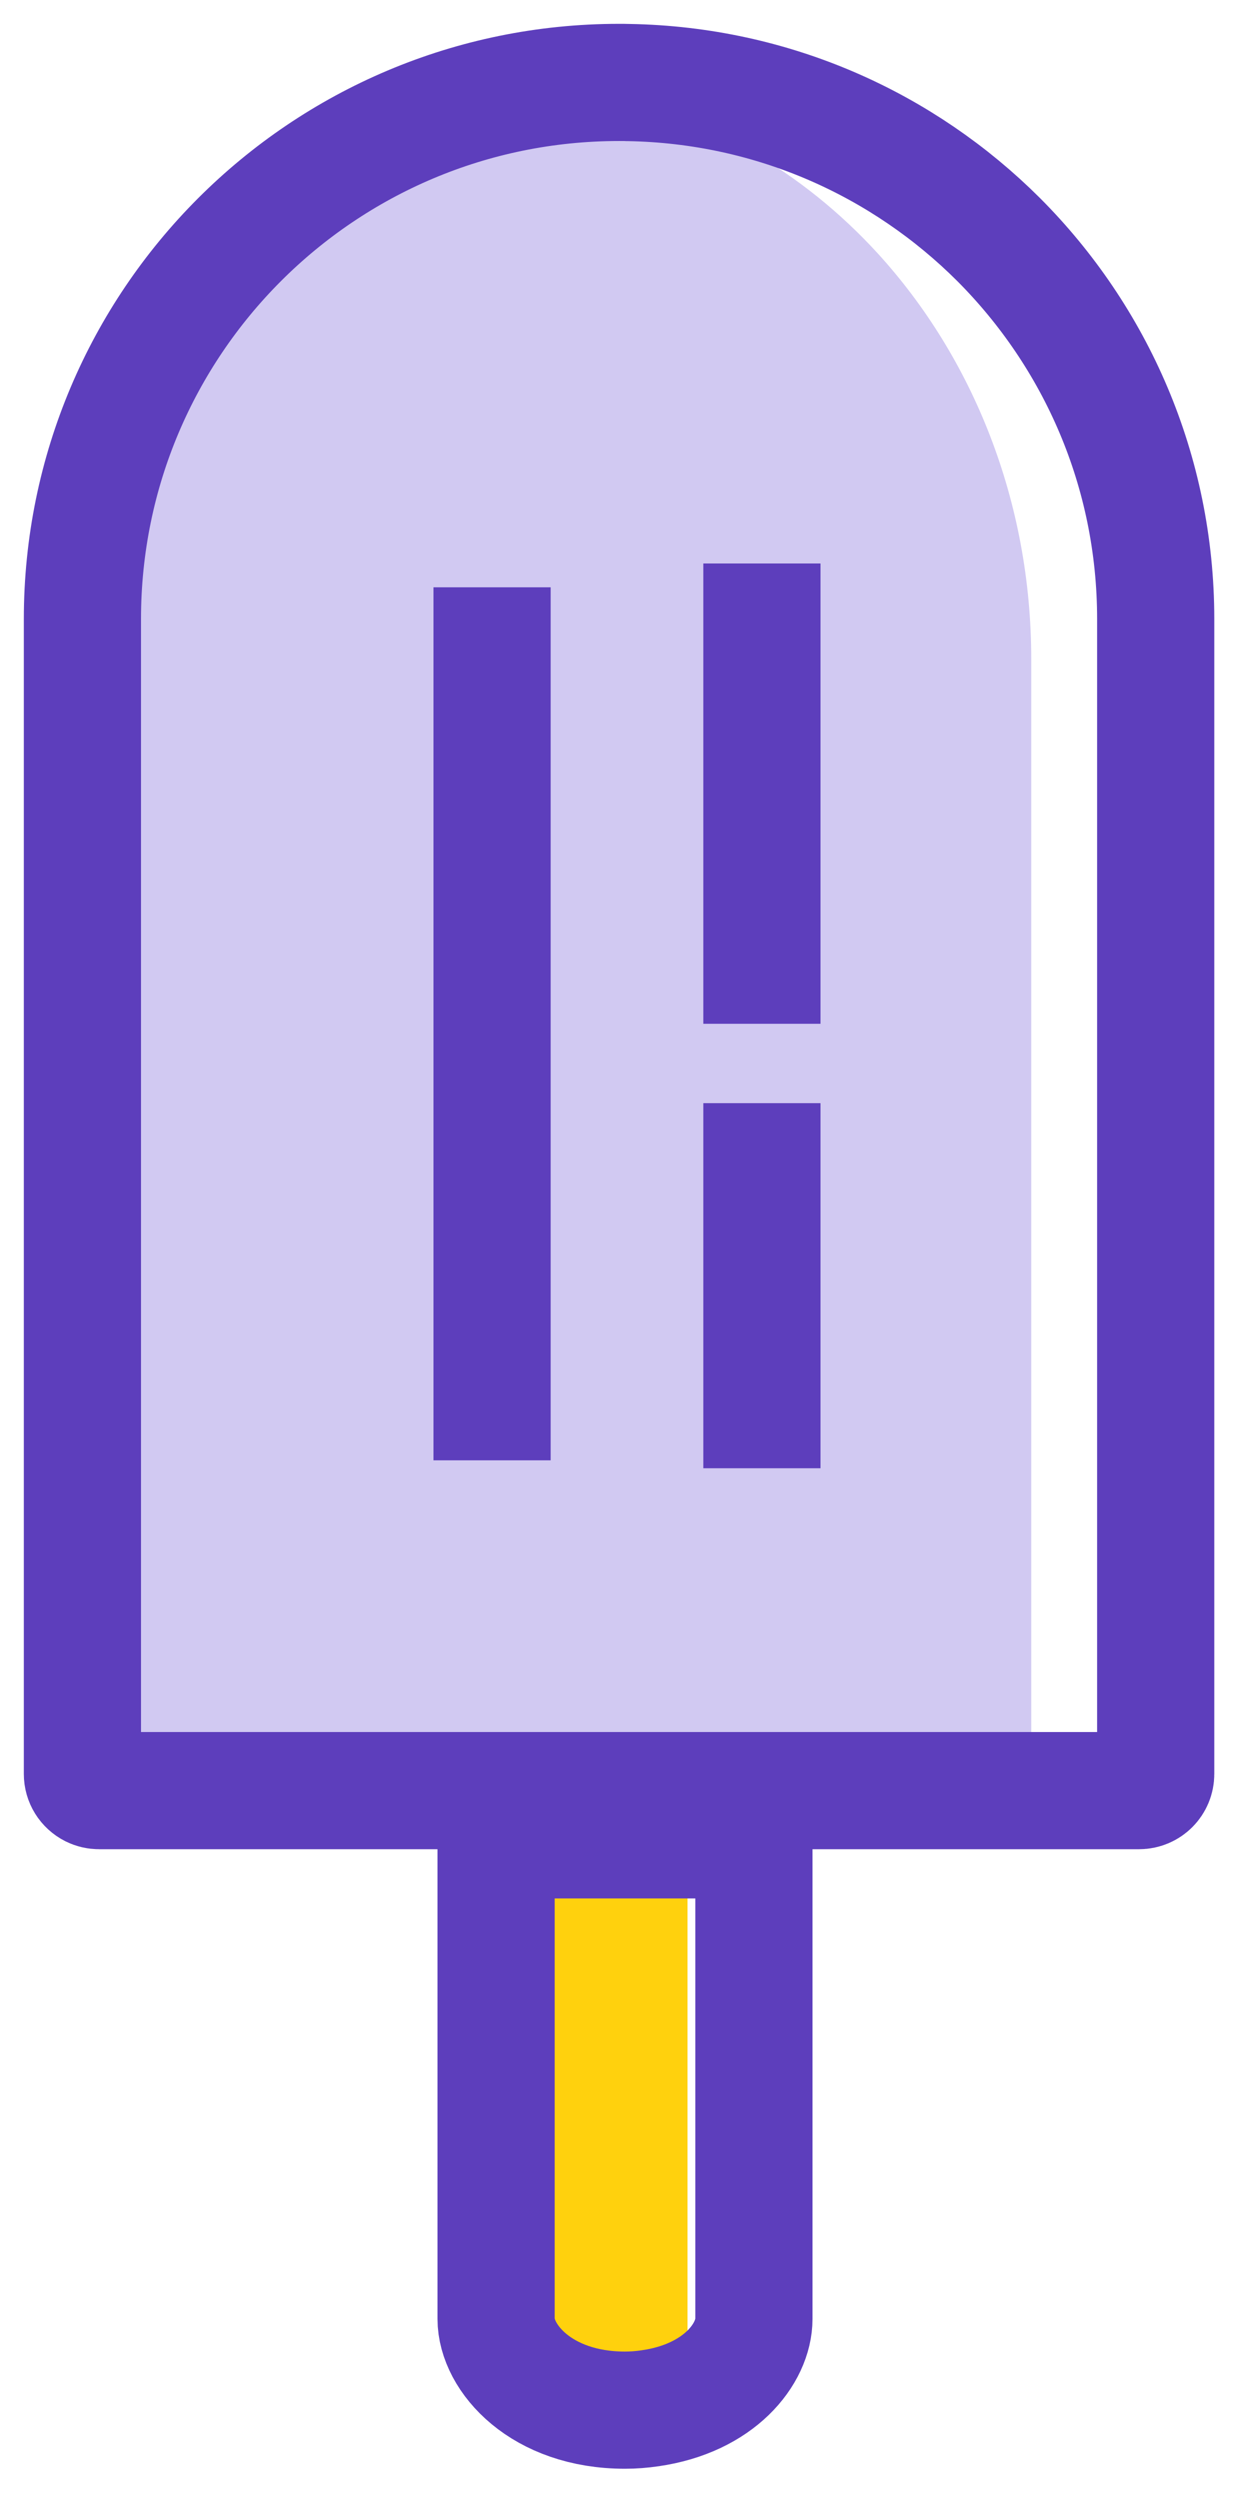 <svg width="32" height="64" viewBox="0 0 32 64" fill="none" xmlns="http://www.w3.org/2000/svg">
<g clip-path="url(#clip0)">
<path d="M26.4 16.877V45.345C26.4 46.37 25.643 47.2 24.709 47.2H2.535C1.982 46.895 1.6 46.269 1.6 45.541V17.073C1.6 8.969 7.591 2.4 14.981 2.4C15.06 2.4 15.138 2.4 15.217 2.404C18.032 2.913 20.552 4.384 22.482 6.5C24.901 9.157 26.4 12.823 26.4 16.877Z" fill="#D1C9F2"/>
<path d="M17.6 48V59.712C17.6 60.795 17.032 61.751 16.152 62.346C15.949 62.381 15.742 62.4 15.526 62.4C13.58 62.4 12 60.937 12 59.136V48H17.6Z" fill="#FFD10D"/>
<path d="M16.048 2.112L16.069 2.113L16.09 2.113C19.79 2.176 23.125 3.697 25.564 6.132C28.049 8.622 29.586 12.053 29.586 15.848V45.414C29.586 45.65 29.396 45.84 29.16 45.84H2.536C2.467 45.84 2.404 45.824 2.347 45.796C2.2 45.721 2.11 45.576 2.11 45.414V15.848C2.11 8.261 8.261 2.11 15.848 2.11C15.943 2.11 15.998 2.11 16.048 2.112Z" stroke="#5D3EBC" stroke-width="3" stroke-miterlimit="10"/>
<path d="M12.7 59.364V47.1H19.3V59.364C19.3 60.252 18.418 61.398 16.64 61.652L16.635 61.653C16.425 61.683 16.216 61.7 16 61.7C13.849 61.7 12.7 60.356 12.7 59.364Z" stroke="#5D3EBC" stroke-width="3" stroke-miterlimit="10"/>
<path d="M12.597 15.035V37.384" stroke="#5D3EBC" stroke-width="3" stroke-miterlimit="10"/>
<path d="M19.505 28.241V37.587" stroke="#5D3EBC" stroke-width="3" stroke-miterlimit="10"/>
<path d="M19.505 14.425V26.209" stroke="#5D3EBC" stroke-width="3" stroke-miterlimit="10"/>
</g>
<defs>
<clipPath id="clip0">
<rect width="31.695" height="64" fill="white"/>
</clipPath>
</defs>
</svg>
